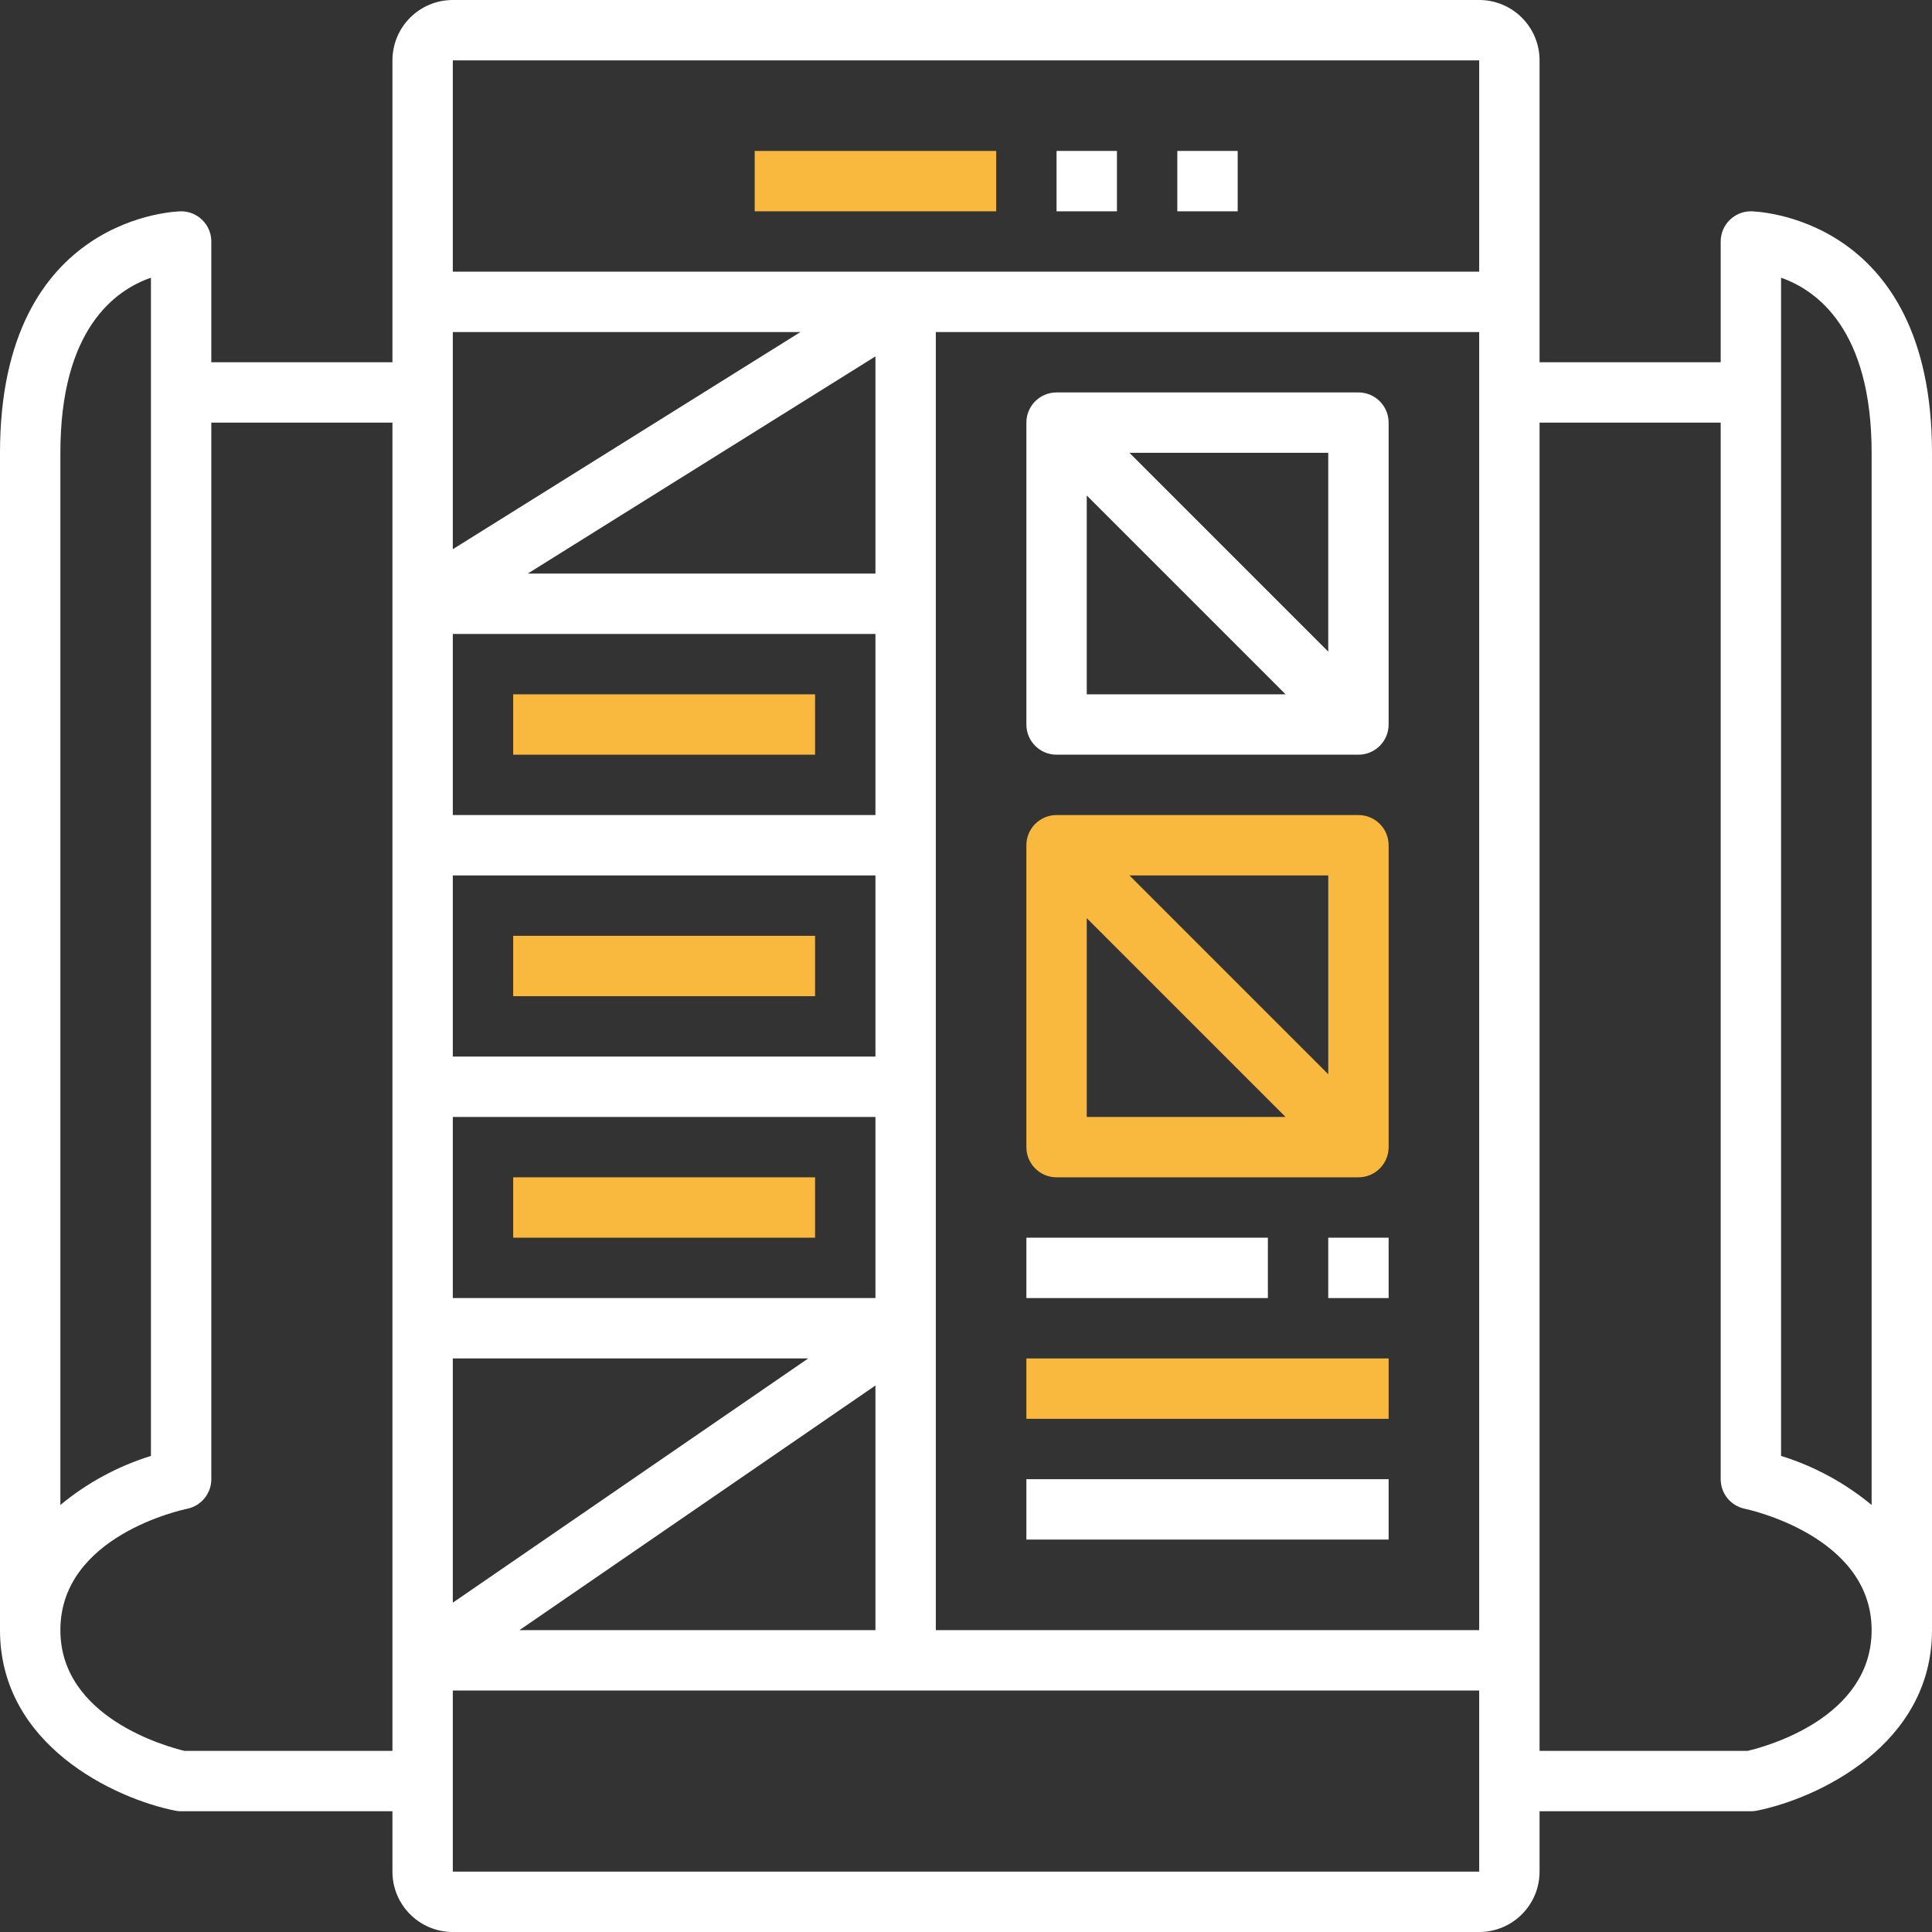 <svg width="128" height="128" viewBox="0 0 128 128" fill="none" xmlns="http://www.w3.org/2000/svg">
<rect x="0" y="0" width="128" height="128" fill="#333333" stroke="none"/>
<path d="M90 26H70C68.895 26 68 26.895 68 28V48C68 49.105 68.895 50 70 50H90C91.105 50 92 49.105 92 48V28C92 26.895 91.105 26 90 26ZM72 46V32.827L85.173 46H72ZM88 43.17L74.83 30H88V43.17Z" fill="white"/>
<path d="M90 54H70C68.895 54 68 54.895 68 56V76C68 77.105 68.895 78 70 78H90C91.105 78 92 77.105 92 76V56C92 54.895 91.105 54 90 54ZM72 74V60.829L85.171 74H72ZM88 71.172L74.828 58H88V71.172Z" fill="#F9B93E"/>
<path d="M84 82H68V86H84V82Z" fill="white"/>
<path d="M92 82H88V86H92V82Z" fill="white"/>
<path d="M92 90H68V94H92V90Z" fill="#F9B93E"/>
<path d="M92 98H68V102H92V98Z" fill="white"/>
<path d="M54 46H34V50H54V46Z" fill="#F9B93E"/>
<path d="M54 62H34V66H54V62Z" fill="#F9B93E"/>
<path d="M54 78H34V82H54V78Z" fill="#F9B93E"/>
<path d="M116 14C114.896 14 114 14.896 114 16V24H102V4C102 1.791 100.209 0 98 0H30C27.791 0 26 1.791 26 4V24H14V16C14 14.896 13.104 14 12 14C11.88 14 0 14.182 0 30V108C0 115.626 7.6 119.158 11.6 119.96C11.732 119.988 11.866 120.001 12 120H26V124C26 126.209 27.791 128 30 128H98C100.209 128 102 126.209 102 124V120H116C116.134 120.001 116.269 119.988 116.4 119.96C120.4 119.158 128 115.626 128 108V30C128 14.182 116.12 14 116 14ZM4 30C4 21.84 7.6 19.228 10 18.4V96.458C7.807 97.138 5.768 98.243 4 99.708V30ZM26 116H12.22C11.026 115.714 4 113.782 4 108C4 101.76 12.062 100.03 12.4 99.96C13.331 99.77 14 98.951 14 98V28H26V116ZM30 22H53.03L30 36.386V22ZM58 23.612V38H34.966L58 23.612ZM30 42H58V54H30V42ZM30 58H58V70H30V58ZM30 74H58V86H30V74ZM30 90H53.547L30 106.181V90ZM58 91.793V108H34.416L58 91.793ZM98 124H30V112H98V124ZM98 108H62V22H98V108ZM98 18H30V4H98V18ZM115.784 116H102V28H114V98C114 98.951 114.669 99.77 115.6 99.96C115.692 99.978 124 101.712 124 108C124 113.814 117.018 115.71 115.784 116ZM124 99.708C122.232 98.243 120.193 97.138 118 96.458V18.4C120.374 19.23 124 21.844 124 30V99.708Z" fill="white"/>
<path d="M66 10H50V14H66V10Z" fill="#F9B93E"/>
<path d="M74 10H70V14H74V10Z" fill="white"/>
<path d="M82 10H78V14H82V10Z" fill="white"/>
</svg>
